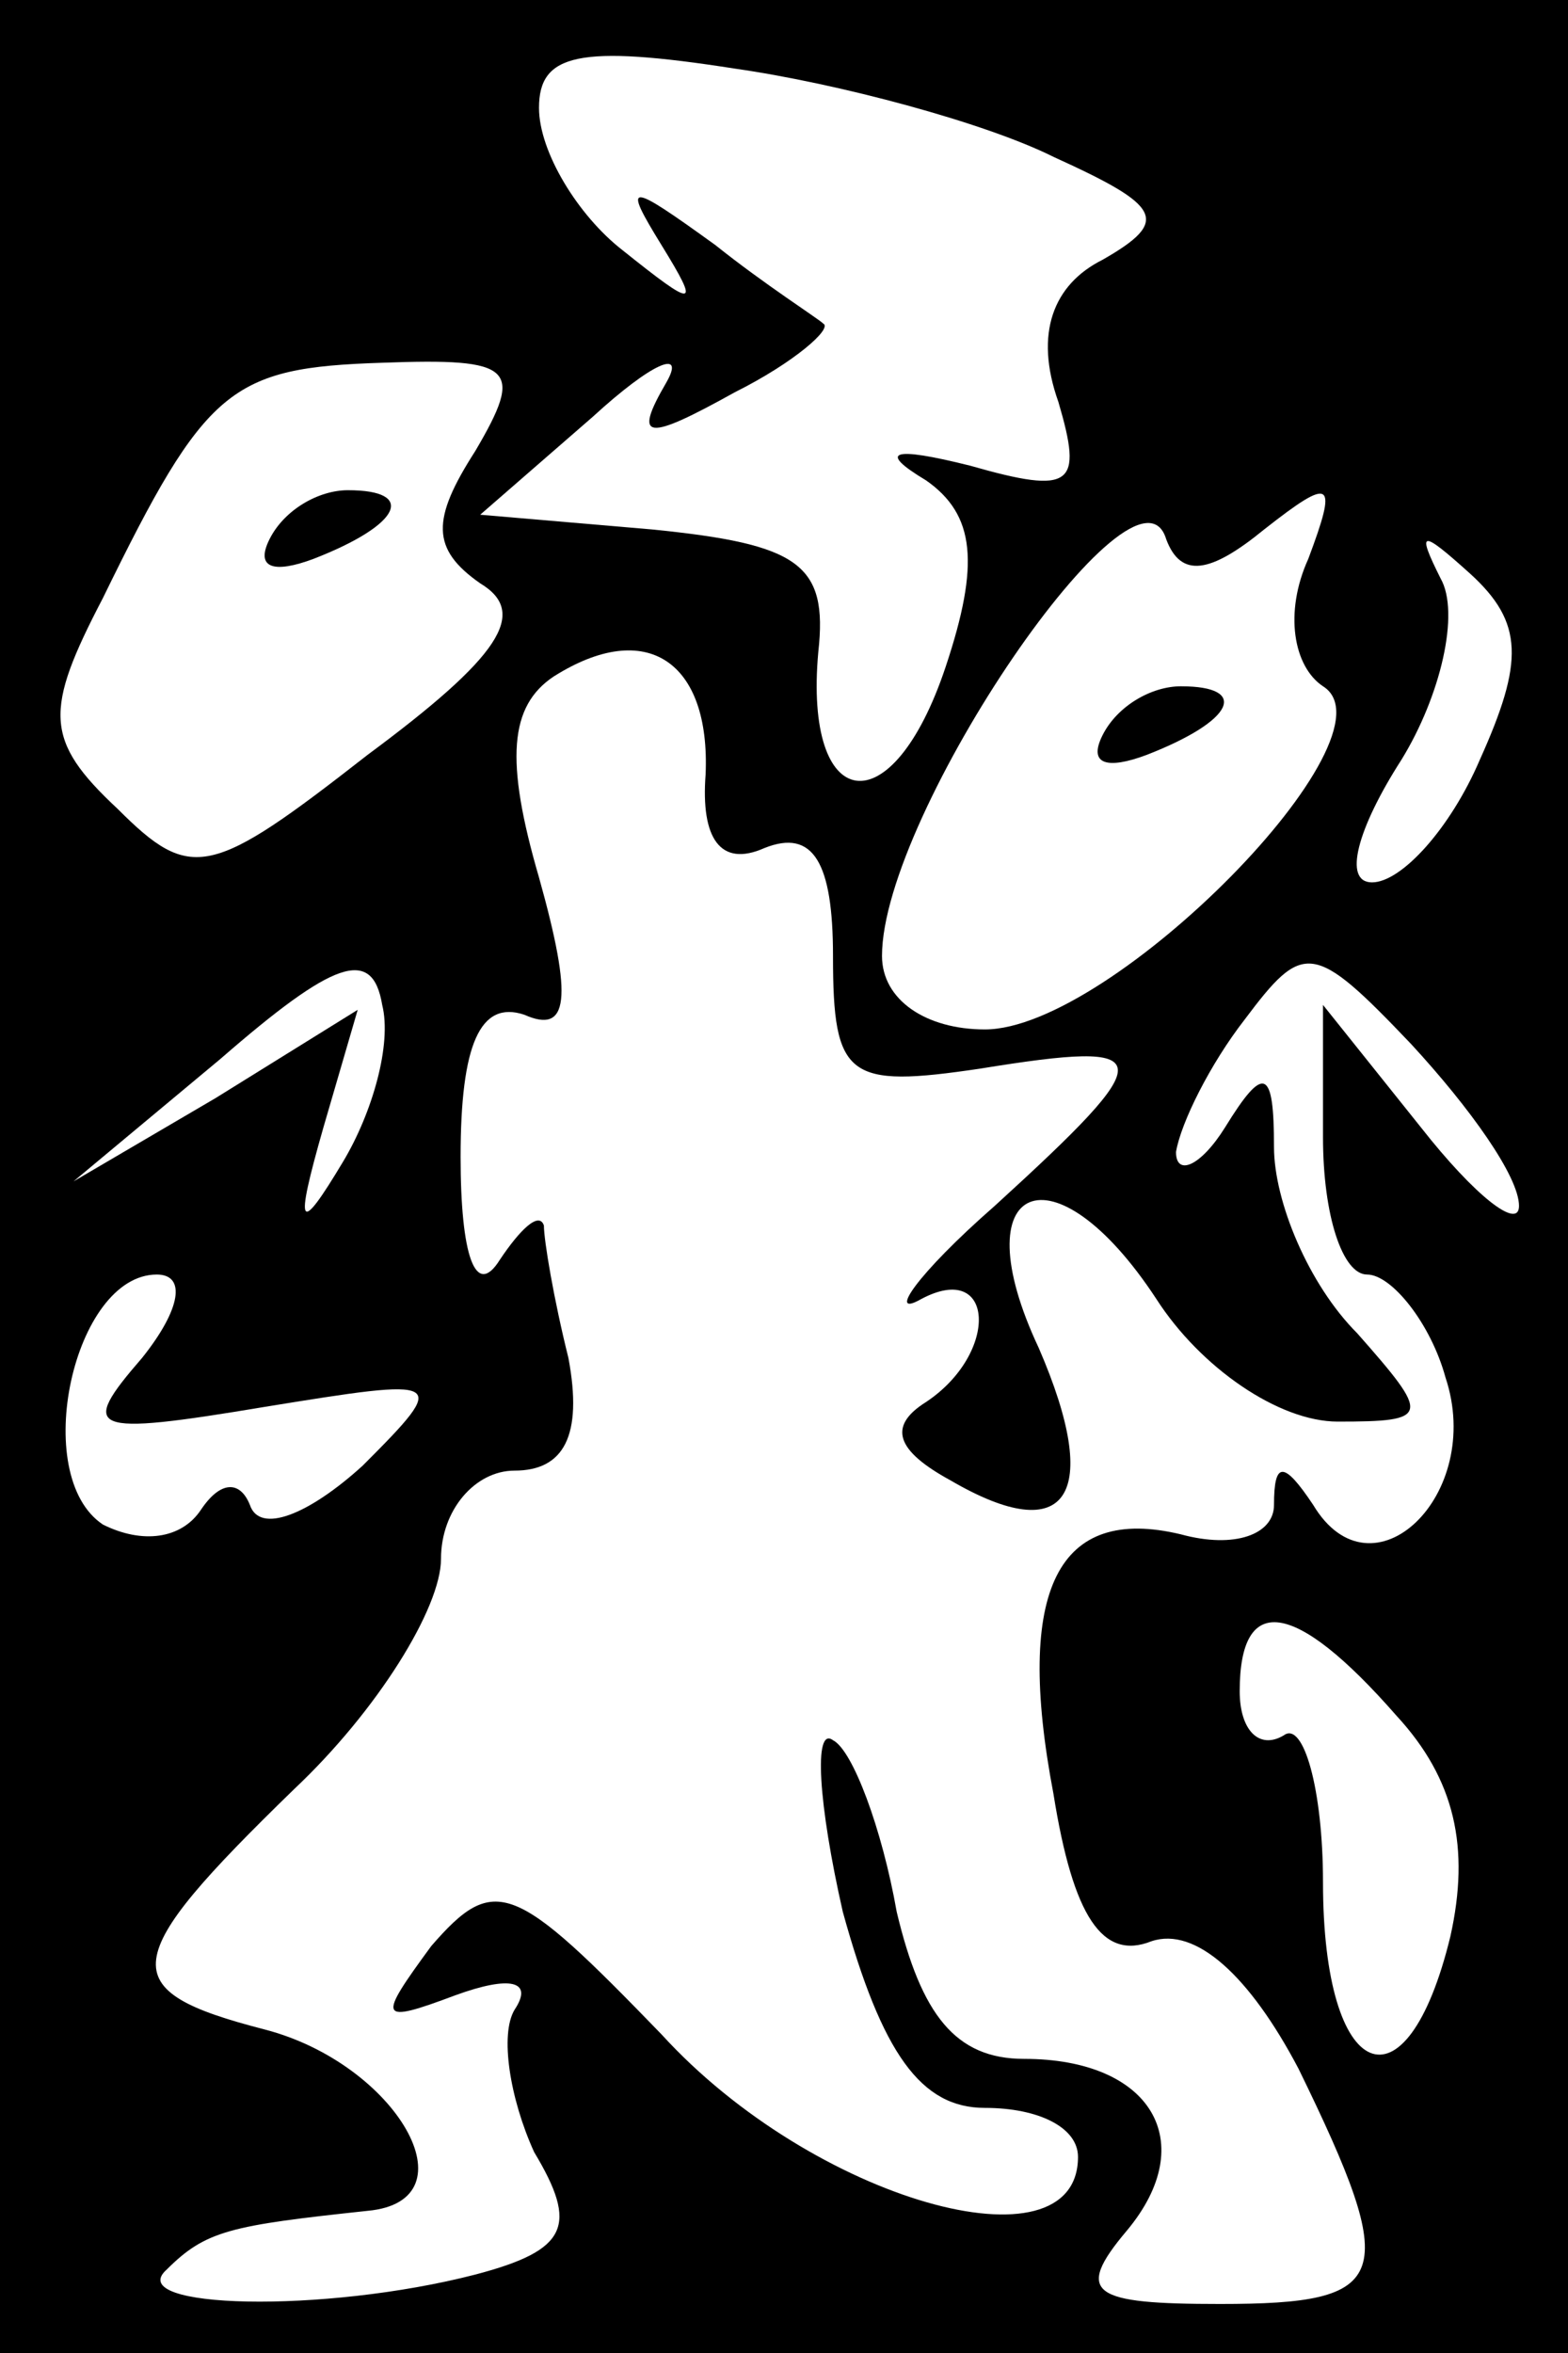 <?xml version="1.0" standalone="no"?>
<!DOCTYPE svg PUBLIC "-//W3C//DTD SVG 20010904//EN"
 "http://www.w3.org/TR/2001/REC-SVG-20010904/DTD/svg10.dtd">
<svg version="1.0" xmlns="http://www.w3.org/2000/svg"
 width="32pt" height="48pt" viewBox="0 0 32 48"
 preserveAspectRatio="xMidYMid meet">
<rect x="0" y="0" width="32" height="48" fill="#808080" stroke="none"/>
<g transform="translate(0,48) scale(0.1,-0.1)"
fill="#000000" stroke="none">
<path fill="#000000" stroke="none" d="M0 240 l0 -240 160 0 160 0 0 240 0
240 -160 0 -160 0 0 -240z"/>
<path fill="#ffffff" stroke="none" d="M215 448 c22 -10 24 -13 10 -21 -10 -5
-14 -15 -9 -29 5 -17 3 -19 -18 -13 -16 4 -19 3 -9 -3 10 -7 11 -17 4 -38 -11
-33 -29 -30 -26 3 2 18 -4 22 -34 25 l-35 3 23 20 c12 11 19 14 15 7 -7 -12
-4 -12 14 -2 12 6 20 13 18 14 -1 1 -12 8 -22 16 -18 13 -19 13 -11 0 8 -13 7
-13 -8 -1 -9 7 -17 20 -17 29 0 11 8 13 40 8 21 -3 51 -11 65 -18z"/>
<path fill="#ffffff" stroke="none" d="M97 388 c-9 -14 -9 -20 1 -27 10 -6 4
-15 -23 -35 -32 -25 -36 -26 -51 -11 -15 14 -15 20 -3 43 21 43 26 47 57 48
27 1 29 -1 19 -18z"/>
<path fill="#ffffff" stroke="none" d="M258 372 c14 11 15 10 9 -6 -5 -11 -3
-22 3 -26 16 -10 -43 -70 -69 -70 -12 0 -21 6 -21 15 0 29 52 105 58 85 3 -8
9 -7 20 2z"/>
<path fill="#ffffff" stroke="none" d="M302 325 c-6 -14 -16 -25 -22 -25 -6 0
-3 11 6 25 8 13 12 30 8 37 -5 10 -4 10 6 1 11 -10 11 -18 2 -38z"/>
<path fill="#ffffff" stroke="none" d="M144 322 c-1 -13 3 -19 12 -15 10 4 14
-3 14 -22 0 -25 3 -27 30 -23 37 6 37 3 3 -28 -16 -14 -22 -23 -15 -19 15 8
16 -11 1 -21 -8 -5 -6 -10 5 -16 24 -14 31 -3 18 27 -16 34 3 42 24 10 9 -14
25 -25 37 -25 19 0 19 1 4 18 -10 10 -17 27 -17 38 0 16 -2 17 -10 4 -5 -8
-10 -10 -10 -5 1 6 7 18 14 27 12 16 14 16 34 -5 12 -13 22 -27 22 -33 0 -5
-9 2 -20 16 l-20 25 0 -27 c0 -16 4 -28 9 -28 5 0 13 -10 16 -21 8 -24 -15
-46 -27 -26 -6 9 -8 9 -8 0 0 -6 -8 -9 -19 -6 -25 6 -34 -11 -26 -53 4 -25 10
-34 20 -30 9 3 20 -7 30 -26 21 -43 19 -48 -16 -48 -26 0 -30 2 -19 15 15 18
5 35 -21 35 -14 0 -21 9 -26 30 -3 17 -9 33 -13 35 -4 3 -3 -13 2 -35 8 -29
16 -40 29 -40 11 0 19 -4 19 -10 0 -24 -54 -9 -85 25 -30 31 -34 33 -47 18
-11 -15 -11 -16 5 -10 11 4 16 3 12 -3 -3 -5 -1 -18 4 -29 9 -15 7 -20 -12
-25 -31 -8 -72 -7 -63 1 8 8 13 9 41 12 22 2 6 30 -21 37 -31 8 -30 14 6 49
17 16 30 37 30 47 0 10 7 18 15 18 10 0 14 7 11 23 -3 12 -5 24 -5 27 -1 3 -5
-1 -9 -7 -5 -8 -8 1 -8 21 0 23 4 32 13 29 9 -4 10 3 3 28 -7 24 -6 35 3 41
19 12 32 3 31 -20z"/>
<path fill="#ffffff" stroke="none" d="M70 243 c-9 -15 -10 -14 -4 7 l7 24
-29 -18 -29 -17 30 25 c23 20 31 23 33 11 2 -8 -2 -22 -8 -32z"/>
<path fill="#ffffff" stroke="none" d="M29 203 c-13 -15 -11 -16 25 -10 37 6
38 6 20 -12 -11 -10 -21 -14 -23 -8 -2 5 -6 5 -10 -1 -4 -6 -12 -7 -20 -3 -15
10 -6 51 11 51 6 0 5 -7 -3 -17z"/>
<path fill="#ffffff" stroke="none" d="M285 130 c12 -13 15 -27 11 -45 -9 -37
-26 -30 -26 11 0 19 -4 33 -8 30 -5 -3 -9 1 -9 9 0 20 11 19 32 -5z"/>
<path fill="#000000" stroke="none" d="M55 370 c-3 -6 1 -7 9 -4 18 7 21 14 7
14 -6 0 -13 -4 -16 -10z"/>
<path fill="#000000" stroke="none" d="M225 330 c-3 -6 1 -7 9 -4 18 7 21 14
7 14 -6 0 -13 -4 -16 -10z"/>
</g>
</svg>
